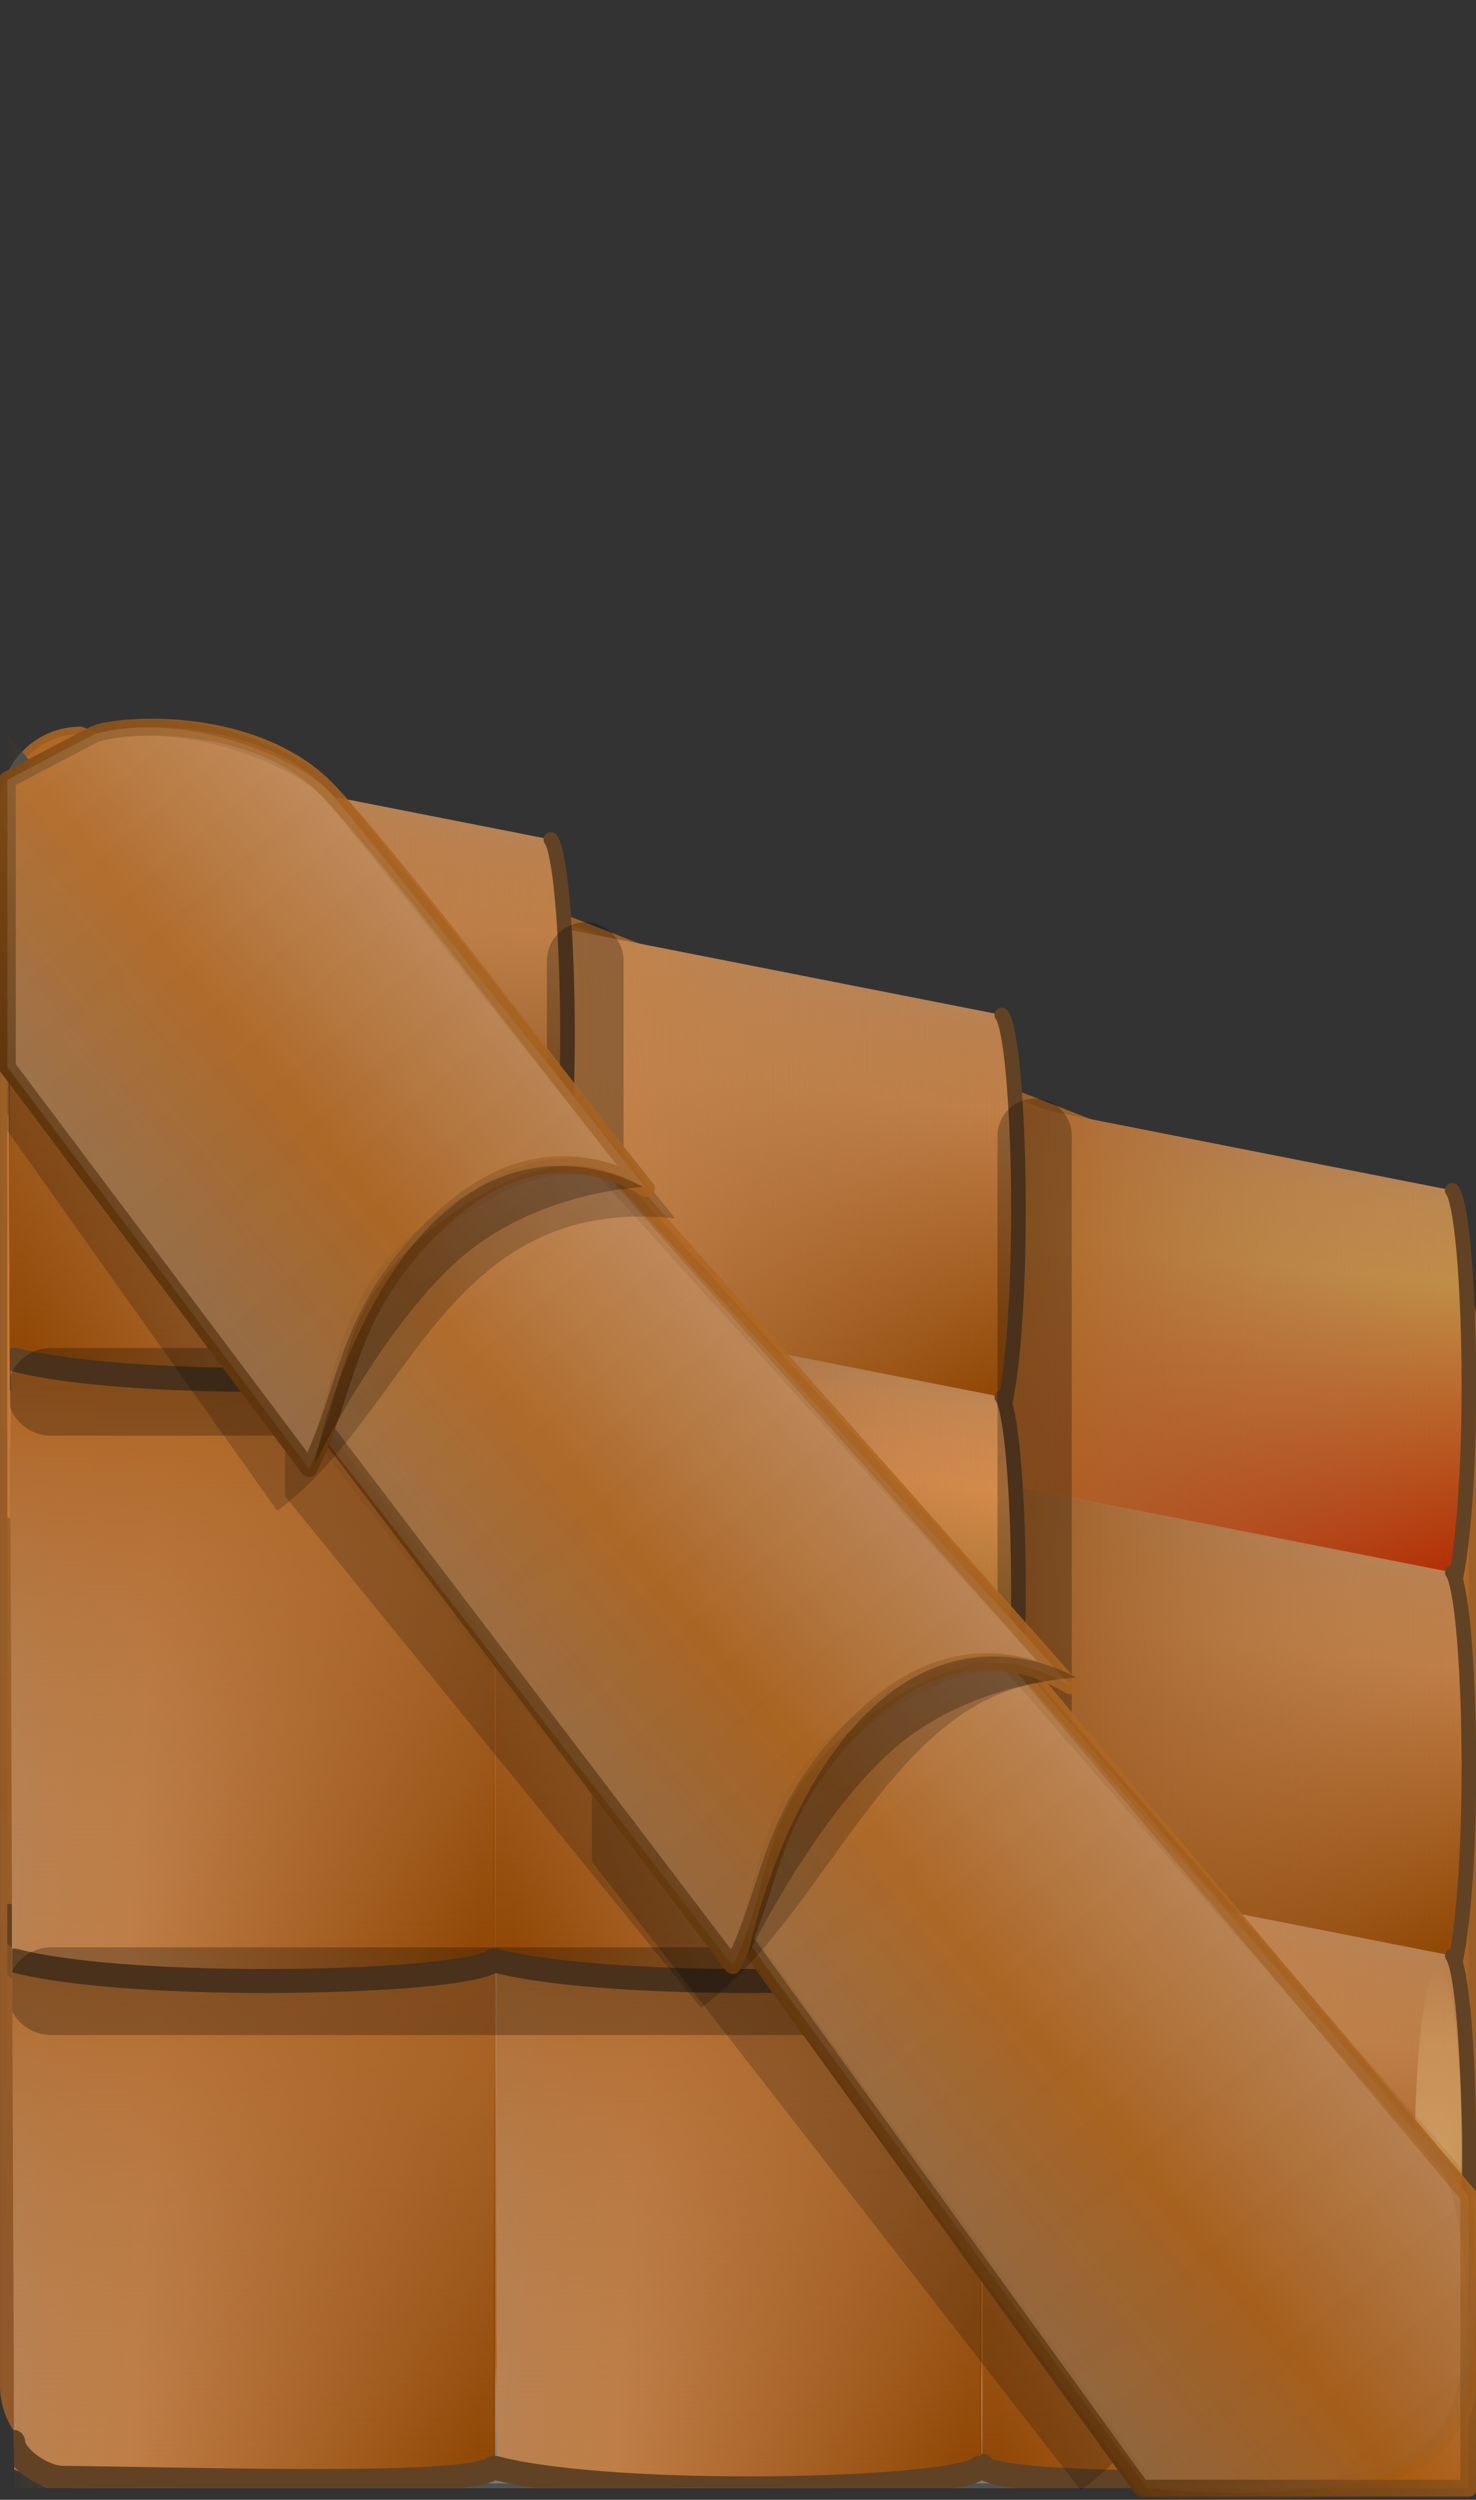 <svg xmlns="http://www.w3.org/2000/svg" xmlns:xlink="http://www.w3.org/1999/xlink" baseProfile="full" width="101" height="171">
 <rect width="100%" height="100%" fill="#333333" stroke="none"/>
 <linearGradient id="a" gradientUnits="objectBoundingBox" x1=".599" y1=".156" x2="1.506" y2=".156" gradientTransform="rotate(109.27 .6 .156)">
  <stop offset="0" stop-color="#B06722" stop-opacity=".867"/>
  <stop offset="1" stop-color="#905929"/>
 </linearGradient>
 <path fill="#C57632" stroke-linejoin="round" stroke="url(#a)" d="M5.503 50.208l90 35c1.14.361 5 2.239 5 5v73a5 5 0 01-5 5h-90a5 5 0 01-5-5v-108a5 5 0 015-5z"/>
 <linearGradient id="b" gradientUnits="objectBoundingBox" x1=".911" y1=".65" x2="2.037" y2=".65" gradientTransform="rotate(-90 .911 .65)">
  <stop offset=".453" stop-color="#7A7A7A" stop-opacity=".325"/>
  <stop offset=".831" stop-color="#A4A4A4" stop-opacity=".165"/>
  <stop offset="1" stop-color="#CECECE" stop-opacity="0"/>
 </linearGradient>
 <path fill="url(#b)" d="M99.092 88.097a1 1 0 011 1v76.333c0 .553-2 .553-11.922-4.111 3.722-.389 9.922 2.143 9.922-8.222v-64a1 1 0 011-1z"/>
 <linearGradient id="c" gradientUnits="objectBoundingBox" x1=".052" y1="1.039" x2="1.098" y2="1.039" gradientTransform="rotate(-48.069 .052 1.04)">
  <stop offset=".827" stop-color="#7F5E41"/>
  <stop offset=".947" stop-color="#97612F" stop-opacity=".502"/>
  <stop offset="1" stop-color="#AF641E" stop-opacity="0"/>
 </linearGradient>
 <path fill="url(#c)" d="M4.754 131.52l90.333 25.688a5 5 0 015 5v.667a5 5 0 01-5 5H5.92a5 5 0 01-5-5v-30.667c0-2.761 1.072-.688 3.834-.688z"/>
 <linearGradient id="d" gradientUnits="objectBoundingBox" x1=".615" y1=".119" x2="1.403" y2=".119" gradientTransform="rotate(96.222 .615 .12)">
  <stop offset="0" stop-color="#B78356"/>
  <stop offset=".075" stop-color="#BB884E"/>
  <stop offset=".272" stop-color="#BF8D46"/>
  <stop offset="1" stop-color="#B32E04"/>
 </linearGradient>
 <path fill="url(#d)" d="M67.745 75.208l31.633 6.219c1.268 1.725 1.744 21.059 0 27.559l-31.633-6.219V75.208z"/>
 <linearGradient id="e" gradientUnits="objectBoundingBox" x1=".965" y1=".512" x2="1.933" y2=".512" gradientTransform="rotate(180 .965 .512)">
  <stop offset="0" stop-color="#B78356" stop-opacity="0"/>
  <stop offset=".539" stop-color="#B1723C" stop-opacity=".502"/>
  <stop offset="1" stop-color="#AB6222"/>
 </linearGradient>
 <path fill="url(#e)" d="M67.745 75.208l31.633 6.219c1.268 1.725 1.744 21.059 0 27.559l-31.633-6.219V75.208z"/>
 <path fill="none" stroke-linecap="round" stroke-linejoin="round" stroke="#624225" d="M99.378 81.427c1.268 1.725 1.744 21.059 0 27.559"/>
 <linearGradient id="f" gradientUnits="objectBoundingBox" x1=".615" y1=".119" x2="1.403" y2=".119" gradientTransform="rotate(96.222 .615 .12)">
  <stop offset="0" stop-color="#B78356"/>
  <stop offset=".075" stop-color="#BB804E"/>
  <stop offset=".272" stop-color="#BF7E46"/>
  <stop offset="1" stop-color="#904604"/>
 </linearGradient>
 <path fill="url(#f)" d="M36.922 63.208l31.632 6.219c1.269 1.725 1.744 21.059 0 27.559l-31.632-6.22V63.209z"/>
 <linearGradient id="g" gradientUnits="objectBoundingBox" x1=".965" y1=".512" x2="1.933" y2=".512" gradientTransform="rotate(180 .965 .512)">
  <stop offset="0" stop-color="#B78356" stop-opacity="0"/>
  <stop offset=".539" stop-color="#BE834F" stop-opacity=".502"/>
  <stop offset="1" stop-color="#C68348"/>
 </linearGradient>
 <path fill="url(#g)" d="M36.922 63.208l31.632 6.219c1.269 1.725 1.744 21.059 0 27.559l-31.632-6.22V63.209z"/>
 <path fill="none" stroke-linecap="round" stroke-linejoin="round" stroke="#624225" d="M68.554 69.427c1.269 1.725 1.744 21.059 0 27.559"/>
 <linearGradient id="h" gradientUnits="objectBoundingBox" x1=".615" y1=".119" x2="1.403" y2=".119" gradientTransform="rotate(96.222 .615 .12)">
  <stop offset="0" stop-color="#B78356"/>
  <stop offset=".075" stop-color="#BB804E"/>
  <stop offset=".272" stop-color="#BF7E46"/>
  <stop offset="1" stop-color="#904604"/>
 </linearGradient>
 <path fill="url(#h)" d="M67.745 101.341l31.633 6.218c1.268 1.726 1.744 21.059 0 27.559l-31.633-6.219v-27.558z"/>
 <linearGradient id="i" gradientUnits="objectBoundingBox" x1=".965" y1=".512" x2="1.933" y2=".512" gradientTransform="rotate(180 .965 .512)">
  <stop offset="0" stop-color="#B78356" stop-opacity="0"/>
  <stop offset=".539" stop-color="#A86D39" stop-opacity=".502"/>
  <stop offset="1" stop-color="#9A571D"/>
 </linearGradient>
 <path fill="url(#i)" d="M67.745 101.341l31.633 6.218c1.268 1.726 1.744 21.059 0 27.559l-31.633-6.219v-27.558z"/>
 <path fill="none" stroke-linecap="round" stroke-linejoin="round" stroke="#624225" d="M99.378 107.559c1.268 1.726 1.744 21.059 0 27.559"/>
 <linearGradient id="j" gradientUnits="objectBoundingBox" x1=".615" y1=".119" x2="1.403" y2=".119" gradientTransform="rotate(96.222 .615 .12)">
  <stop offset="0" stop-color="#B78356"/>
  <stop offset=".075" stop-color="#C68650"/>
  <stop offset=".272" stop-color="#D58A4A"/>
  <stop offset="1" stop-color="#73550D"/>
 </linearGradient>
 <path fill="url(#j)" d="M36.922 89.34l31.632 6.22c1.269 1.725 1.744 21.058 0 27.558l-31.632-6.219V89.341z"/>
 <linearGradient id="k" gradientUnits="objectBoundingBox" x1=".965" y1=".512" x2="1.933" y2=".512" gradientTransform="rotate(180 .965 .512)">
  <stop offset="0" stop-color="#B78356" stop-opacity="0"/>
  <stop offset=".539" stop-color="#A26B3B" stop-opacity=".502"/>
  <stop offset="1" stop-color="#8E5421"/>
 </linearGradient>
 <path fill="url(#k)" d="M36.922 89.34l31.632 6.22c1.269 1.725 1.744 21.058 0 27.558l-31.632-6.219V89.341z"/>
 <path fill="none" stroke-linecap="round" stroke-linejoin="round" stroke="#624225" d="M68.554 95.56c1.269 1.725 1.744 21.058 0 27.558"/>
 <linearGradient id="l" gradientUnits="objectBoundingBox" x1=".615" y1=".119" x2="1.403" y2=".119" gradientTransform="rotate(96.222 .615 .12)">
  <stop offset="0" stop-color="#B78356"/>
  <stop offset=".075" stop-color="#BB804E"/>
  <stop offset=".272" stop-color="#BF7E46"/>
  <stop offset="1" stop-color="#904604"/>
 </linearGradient>
 <path fill="url(#l)" d="M67.745 127.563l31.633 6.219c1.268 1.725 1.744 21.059 0 27.559l-31.633-6.219v-27.559z"/>
 <linearGradient id="m" gradientUnits="objectBoundingBox" x1=".965" y1=".486" x2="1.933" y2=".486" gradientTransform="rotate(180 .965 .486)">
  <stop offset="0" stop-color="#B78356" stop-opacity="0"/>
  <stop offset=".539" stop-color="#CB8447" stop-opacity=".502"/>
  <stop offset="1" stop-color="#DF8638"/>
 </linearGradient>
 <path fill="url(#m)" d="M67.745 127.563l31.633 6.219c1.268 1.725 1.744 22.858 0 29.358l-31.633-7.219v-28.358z"/>
 <path fill="none" stroke-linecap="round" stroke-linejoin="round" stroke="#624225" d="M99.378 133.782c1.268 1.725 1.744 21.059 0 27.559"/>
 <linearGradient id="n" gradientUnits="objectBoundingBox" x1=".615" y1=".119" x2="1.403" y2=".119" gradientTransform="rotate(96.222 .615 .12)">
  <stop offset="0" stop-color="#B78356"/>
  <stop offset=".075" stop-color="#BB804E"/>
  <stop offset=".272" stop-color="#BF7E46"/>
  <stop offset="1" stop-color="#904604"/>
 </linearGradient>
 <path fill="url(#n)" d="M36.922 115.563l31.632 6.219c1.269 1.725 1.744 21.059 0 27.559l-31.632-6.219v-27.559z"/>
 <linearGradient id="o" gradientUnits="objectBoundingBox" x1=".965" y1=".512" x2="1.933" y2=".512" gradientTransform="rotate(180 .965 .512)">
  <stop offset="0" stop-color="#B78356" stop-opacity="0"/>
  <stop offset=".539" stop-color="#C07F47" stop-opacity=".502"/>
  <stop offset="1" stop-color="#C97C39"/>
 </linearGradient>
 <path fill="url(#o)" d="M36.922 115.563l31.632 6.219c1.269 1.725 1.744 21.059 0 27.559l-31.632-6.219v-27.559z"/>
 <path fill="none" stroke-linecap="round" stroke-linejoin="round" stroke="#624225" d="M68.554 121.782c1.269 1.725 1.744 21.059 0 27.559"/>
 <path fill="#624224" d="M37.004 143.242l1.194-6.111s-2.5-2.25-3.417 8c-.14 1.573 33.434 6.917 33.434 6.917l.933-3.44-32.144-5.366z"/>
 <path fill="#624224" fill-opacity=".416" d="M37.004 145.575l.055-6.555s-1.028-3-1.944 7.25c-.141 1.573 32.083 9.833 32.083 9.833l1.95-5.161-32.144-5.367z"/>
 <path fill-opacity=".251" d="M70.797 75.153a2.54 2.54 0 012.54 2.54v76.142a2.54 2.54 0 11-5.08 0V77.693a2.54 2.54 0 012.54-2.54z"/>
 <path fill="#624224" d="M68.359 155.311l1.194-6.912s-2.5-2.25-3.416 8c-.141 1.573 33.433 8.717 33.433 8.717l.933-3.439-32.144-6.366z"/>
 <path fill="#624224" fill-opacity=".416" d="M68.359 156.844l.2-6.269s-1.278-3.722-2.194 6.528c-.141 1.573 32.083 9.75 32.083 9.75l2.055-4.643-32.144-5.366z"/>
 <linearGradient id="p" gradientUnits="objectBoundingBox" x1=".615" y1=".119" x2="1.403" y2=".119" gradientTransform="rotate(96.222 .615 .12)">
  <stop offset="0" stop-color="#B78356"/>
  <stop offset=".075" stop-color="#BB804E"/>
  <stop offset=".272" stop-color="#BF7E46"/>
  <stop offset="1" stop-color="#844B19"/>
 </linearGradient>
 <path fill="url(#p)" d="M6.063 51.208l31.632 6.219c1.268 1.725 1.744 21.059 0 27.559l-31.632-6.22V51.209z"/>
 <linearGradient id="q" gradientUnits="objectBoundingBox" x1=".965" y1=".512" x2="1.933" y2=".512" gradientTransform="rotate(180 .965 .512)">
  <stop offset="0" stop-color="#B78356" stop-opacity="0"/>
  <stop offset=".539" stop-color="#BE7D44" stop-opacity=".502"/>
  <stop offset="1" stop-color="#C67732"/>
 </linearGradient>
 <path fill="url(#q)" d="M6.063 51.208l31.632 6.219c1.268 1.725 1.744 21.059 0 27.559l-31.632-6.22V51.209z"/>
 <path fill="none" stroke-linecap="round" stroke-linejoin="round" stroke="#624225" d="M37.695 57.427c1.268 1.725 1.744 21.059 0 27.559"/>
 <linearGradient id="r" gradientUnits="objectBoundingBox" x1=".615" y1=".119" x2="1.403" y2=".119" gradientTransform="rotate(96.222 .615 .12)">
  <stop offset="0" stop-color="#B78356"/>
  <stop offset=".075" stop-color="#BB804E"/>
  <stop offset=".272" stop-color="#BF7E46"/>
  <stop offset="1" stop-color="#904604"/>
 </linearGradient>
 <path fill="url(#r)" d="M6.063 77.34l31.632 6.22c1.268 1.725 1.744 21.058 0 27.558l-31.632-6.219V77.341z"/>
 <linearGradient id="s" gradientUnits="objectBoundingBox" x1=".965" y1=".526" x2="1.934" y2=".526" gradientTransform="rotate(180 .965 .526)">
  <stop offset="0" stop-color="#B78356" stop-opacity="0"/>
  <stop offset=".539" stop-color="#C07E44" stop-opacity=".502"/>
  <stop offset="1" stop-color="#C97932"/>
 </linearGradient>
 <path fill="url(#s)" d="M.503 76.248l37 7.274c1.484 1.767 2.04 21.117 0 27.558l-37-7.274V76.248z"/>
 <path fill="none" stroke-linecap="round" stroke-linejoin="round" stroke="#624225" d="M37.695 83.56c1.268 1.725 1.744 21.058 0 27.558"/>
 <linearGradient id="t" gradientUnits="objectBoundingBox" x1=".615" y1=".119" x2="1.403" y2=".119" gradientTransform="rotate(96.222 .615 .12)">
  <stop offset="0" stop-color="#B78356"/>
  <stop offset=".075" stop-color="#BB804E"/>
  <stop offset=".272" stop-color="#BF7E46"/>
  <stop offset="1" stop-color="#904604"/>
 </linearGradient>
 <path fill="url(#t)" d="M6.063 103.563l31.632 6.219c1.268 1.725 1.744 21.059 0 27.559l-31.632-6.219v-27.559z"/>
 <linearGradient id="u" gradientUnits="objectBoundingBox" x1=".965" y1=".492" x2="1.933" y2=".492" gradientTransform="rotate(180 .965 .492)">
  <stop offset="0" stop-color="#B78356" stop-opacity="0"/>
  <stop offset=".539" stop-color="#BF7E45" stop-opacity=".502"/>
  <stop offset="1" stop-color="#C77934"/>
 </linearGradient>
 <path fill="url(#u)" d="M2.587 102.88l34.988 6.878c1.403 1.752 1.93 23.095 0 29.559l-34.988-6.879V102.88z"/>
 <path fill="none" stroke-linecap="round" stroke-linejoin="round" stroke="#624225" d="M37.695 109.782c1.268 1.725 1.744 21.059 0 27.559"/>
 <path fill="#624224" d="M6.337 131.403l-5.834-1.195v2.701c0 1.579 37.045 7.299 37.045 7.299l.933-3.439-32.144-5.366z"/>
 <path fill="#624224" fill-opacity=".416" d="M6.337 131.736l-5.834-1.195v4.479c0 1.579 35.445 9.916 35.445 9.916l1.778-7.972-31.39-5.228z"/>
 <path fill-opacity=".251" d="M40.047 63.097a2.623 2.623 0 012.623 2.624v75.976a2.624 2.624 0 01-5.246 0V65.721a2.623 2.623 0 012.623-2.624z"/>
 <radialGradient id="v" cx="36.688" cy="122.937" r="12.833" gradientUnits="userSpaceOnUse" gradientTransform="rotate(180 36.688 122.937)">
  <stop offset="0" stop-color="#FFF1B3" stop-opacity=".369"/>
  <stop offset=".996" stop-color="#FFF1B3" stop-opacity="0"/>
 </radialGradient>
 <ellipse fill="url(#v)" cx="36.688" cy="122.937" rx="1.625" ry="12.833"/>
 <radialGradient id="w" cx="98.438" cy="147.409" r="12.833" gradientUnits="userSpaceOnUse" gradientTransform="rotate(180 98.438 147.409)">
  <stop offset="0" stop-color="#FFF1B3" stop-opacity=".369"/>
  <stop offset=".996" stop-color="#FFF1B3" stop-opacity="0"/>
 </radialGradient>
 <ellipse fill="url(#w)" cx="98.438" cy="147.409" rx="1.625" ry="12.833"/>
 <linearGradient id="x" gradientUnits="objectBoundingBox" x1="1" y1=".5" x2="2" y2=".5" gradientTransform="rotate(180 1 .5)">
  <stop offset=".832" stop-color="#7F5E41" stop-opacity=".341"/>
  <stop offset=".948" stop-color="#976232" stop-opacity=".173"/>
  <stop offset="1" stop-color="#B06724" stop-opacity="0"/>
 </linearGradient>
 <path fill="url(#x)" d="M100.503 170.208l-100-120L.977 170.18"/>
 <defs>
  <path id="y" d="M100.503 170.208l-100-120L.977 170.18"/>
 </defs>
 <clipPath id="z">
  <use xlink:href="#y" overflow="visible"/>
 </clipPath>
 <g clip-path="url(#z)">
  <path fill="#AE6320" stroke-linejoin="round" stroke="#505050" d="M95.5 50.208h-90a5 5 0 00-5 5v110a5 5 0 005 5h90a5 5 0 005-5v-110a5 5 0 00-5-5z"/>
  <linearGradient id="A" gradientUnits="objectBoundingBox" x1=".091" y1=".745" x2=".835" y2=".745" gradientTransform="rotate(-90 .09 .745)">
   <stop offset=".453" stop-color="#7A7A7A" stop-opacity=".612"/>
   <stop offset=".831" stop-color="#A4A4A4" stop-opacity=".31"/>
   <stop offset="1" stop-color="#CECECE" stop-opacity="0"/>
  </linearGradient>
  <path fill="url(#A)" d="M1.911 53.097a1 1 0 00-1 1V165.43c0 .553.783 6.09 11.617 4.778-3.722-.389-9.617-1.103-9.617-11.111v-105a1 1 0 00-1-1z"/>
  <linearGradient id="B" gradientUnits="objectBoundingBox" x1=".493" y1="4.012" x2="4.204" y2="4.012" gradientTransform="rotate(-90 .493 4.012)">
   <stop offset=".832" stop-color="#7A7A7A"/>
   <stop offset=".948" stop-color="#A4A4A4" stop-opacity=".502"/>
   <stop offset="1" stop-color="#CECECE" stop-opacity="0"/>
  </linearGradient>
  <path fill="url(#B)" d="M95.083 158.208H5.917a5 5 0 00-5 5v1.667c-.417 3.011 2.238 5 5 5h89.166a5 5 0 005-5v-1.667a5 5 0 00-5-5z"/>
  <linearGradient id="C" gradientUnits="objectBoundingBox" x1=".995" y1=".613" x2="1.975" y2=".613" gradientTransform="rotate(174.54 .995 .613)">
   <stop offset="0" stop-color="#B78356"/>
   <stop offset=".075" stop-color="#BB804E"/>
   <stop offset=".272" stop-color="#BF7E46"/>
   <stop offset="1" stop-color="#904604"/>
  </linearGradient>
  <path fill="url(#C)" d="M100.5 129.694l-.141 36.62c-1.39 2.172-2.873 3.315-5.946 3.561-7.853.628-21.289.336-27.198-1.209l.14-38.972H100.5z"/>
  <linearGradient id="D" gradientUnits="objectBoundingBox" x1=".596" y1=".967" x2="1.59" y2=".967" gradientTransform="rotate(270 .596 .967)">
   <stop offset="0" stop-color="#B78356" stop-opacity="0"/>
   <stop offset=".539" stop-color="#B3733B" stop-opacity=".502"/>
   <stop offset="1" stop-color="#B06421"/>
  </linearGradient>
  <path fill="url(#D)" d="M100.5 129.694v37.097c-2.031 4.5-25.976 3.417-33.285 1.875l.14-38.972H100.5z"/>
  <path fill="none" stroke-width="1.639" stroke-linecap="round" stroke-linejoin="round" stroke="#624225" d="M99.9 165.691c-.282 1.41-1.361 3.667-4.515 3.822-7.305.362-27.666.695-28.17-.847"/>
  <linearGradient id="E" gradientUnits="objectBoundingBox" x1=".995" y1=".615" x2="1.975" y2=".615" gradientTransform="rotate(174.555 .995 .615)">
   <stop offset="0" stop-color="#B78356"/>
   <stop offset=".075" stop-color="#BB804E"/>
   <stop offset=".272" stop-color="#BF7E46"/>
   <stop offset="1" stop-color="#904604"/>
  </linearGradient>
  <path fill="url(#E)" d="M100.5 94.99l-.141 38.972c-1.78 1.563-24.922 2.149-33.144 0l.14-38.972H100.5z"/>
  <linearGradient id="F" gradientUnits="objectBoundingBox" x1=".596" y1=".967" x2="1.551" y2=".967" gradientTransform="rotate(270 .596 .967)">
   <stop offset="0" stop-color="#B78356" stop-opacity="0"/>
   <stop offset=".539" stop-color="#B3733B" stop-opacity=".502"/>
   <stop offset="1" stop-color="#B06421"/>
  </linearGradient>
  <path fill="url(#F)" d="M100.5 93.29l-.141 40.672c-1.78 1.563-24.922 2.149-33.144 0l.14-38.972 33.145-1.7z"/>
  <path fill="none" stroke-width="1.639" stroke-linecap="round" stroke-linejoin="round" stroke="#624225" d="M100.059 133.962c-1.78 1.563-24.622 2.149-32.844 0"/>
  <linearGradient id="G" gradientUnits="objectBoundingBox" x1=".995" y1=".615" x2="1.975" y2=".615" gradientTransform="rotate(174.555 .995 .615)">
   <stop offset="0" stop-color="#B78356"/>
   <stop offset=".075" stop-color="#BB804E"/>
   <stop offset=".272" stop-color="#BF7E46"/>
   <stop offset="1" stop-color="#904604"/>
  </linearGradient>
  <path fill="url(#G)" d="M100.503 53.879l-.141 38.972c-1.78 1.563-24.922 2.15-33.144 0l.14-38.972h33.145z"/>
  <linearGradient id="H" gradientUnits="objectBoundingBox" x1=".596" y1=".965" x2="1.589" y2=".965" gradientTransform="rotate(270 .596 .965)">
   <stop offset="0" stop-color="#B78356" stop-opacity="0"/>
   <stop offset=".539" stop-color="#B3733B" stop-opacity=".502"/>
   <stop offset="1" stop-color="#B06421"/>
  </linearGradient>
  <path fill="url(#H)" d="M100.503 53.879l-.141 38.972c-1.78 1.563-24.922 2.15-33.144 0l.14-38.972h33.145z"/>
  <path fill="none" stroke-width="1.639" stroke-linecap="round" stroke-linejoin="round" stroke="#624225" d="M100.062 92.851c-1.78 1.563-24.622 2.15-32.844 0"/>
  <linearGradient id="I" gradientUnits="objectBoundingBox" x1=".995" y1=".615" x2="1.975" y2=".615" gradientTransform="rotate(174.555 .995 .615)">
   <stop offset="0" stop-color="#B78356"/>
   <stop offset=".075" stop-color="#BB804E"/>
   <stop offset=".272" stop-color="#BF7E46"/>
   <stop offset="1" stop-color="#904604"/>
  </linearGradient>
  <path fill="url(#I)" d="M67.167 54.028l-.14 38.973c-1.782 1.563-24.923 2.149-33.145 0l.14-38.973h33.145z"/>
  <linearGradient id="J" gradientUnits="objectBoundingBox" x1=".596" y1=".965" x2="1.589" y2=".965" gradientTransform="rotate(270 .596 .965)">
   <stop offset="0" stop-color="#B78356" stop-opacity="0"/>
   <stop offset=".539" stop-color="#B3733B" stop-opacity=".502"/>
   <stop offset="1" stop-color="#B06421"/>
  </linearGradient>
  <path fill="url(#J)" d="M67.167 54.028l-.14 38.973c-1.782 1.563-24.923 2.149-33.145 0l.14-38.973h33.145z"/>
  <path fill="none" stroke-width="1.639" stroke-linecap="round" stroke-linejoin="round" stroke="#624225" d="M67.026 93.001c-1.78 1.563-24.922 2.149-33.144 0"/>
  <linearGradient id="K" gradientUnits="objectBoundingBox" x1=".005" y1=".615" x2=".985" y2=".615" gradientTransform="rotate(5.445 .005 .615)">
   <stop offset="0" stop-color="#B78356"/>
   <stop offset=".075" stop-color="#BB804E"/>
   <stop offset=".272" stop-color="#BF7E46"/>
   <stop offset="1" stop-color="#904604"/>
  </linearGradient>
  <path fill="url(#K)" d="M33.879 129.843l.14 38.973c1.782 1.563 24.923 2.149 33.145 0l-.14-38.973H33.878z"/>
  <linearGradient id="L" gradientUnits="objectBoundingBox" x1=".596" y1=".965" x2="1.589" y2=".965" gradientTransform="rotate(270 .596 .965)">
   <stop offset="0" stop-color="#B78356" stop-opacity="0"/>
   <stop offset=".539" stop-color="#B3733B" stop-opacity=".502"/>
   <stop offset="1" stop-color="#B06421"/>
  </linearGradient>
  <path fill="url(#L)" d="M67.164 129.843l-.14 38.973c-1.782 1.563-24.923 2.149-33.145 0l.14-38.973h33.145z"/>
  <path fill="none" stroke-width="1.639" stroke-linecap="round" stroke-linejoin="round" stroke="#624225" d="M67.023 168.816c-1.78 1.563-24.922 2.149-33.144 0"/>
  <linearGradient id="M" gradientUnits="objectBoundingBox" x1=".995" y1=".615" x2="1.975" y2=".615" gradientTransform="rotate(174.555 .995 .615)">
   <stop offset="0" stop-color="#B78356"/>
   <stop offset=".075" stop-color="#BB804E"/>
   <stop offset=".272" stop-color="#BF7E46"/>
   <stop offset="1" stop-color="#904604"/>
  </linearGradient>
  <path fill="url(#M)" d="M67.164 95.14l-.141 38.972c-1.78 1.563-24.922 2.149-33.144 0l.14-38.973h33.145z"/>
  <linearGradient id="N" gradientUnits="objectBoundingBox" x1=".596" y1=".965" x2="1.589" y2=".965" gradientTransform="rotate(270 .596 .965)">
   <stop offset="0" stop-color="#B78356" stop-opacity="0"/>
   <stop offset=".539" stop-color="#B3733B" stop-opacity=".502"/>
   <stop offset="1" stop-color="#B06421"/>
  </linearGradient>
  <path fill="url(#N)" d="M67.164 95.14l-.141 38.972c-1.78 1.563-24.922 2.149-33.144 0l.14-38.973h33.145z"/>
  <path fill="none" stroke-width="1.639" stroke-linecap="round" stroke-linejoin="round" stroke="#624225" d="M67.023 134.112c-1.78 1.563-24.922 2.149-33.144 0"/>
  <linearGradient id="O" gradientUnits="objectBoundingBox" x1=".005" y1=".619" x2=".988" y2=".619" gradientTransform="rotate(5.421 .005 .62)">
   <stop offset="0" stop-color="#B78356"/>
   <stop offset=".075" stop-color="#BB804E"/>
   <stop offset=".272" stop-color="#BF7E46"/>
   <stop offset="1" stop-color="#904604"/>
  </linearGradient>
  <path fill="url(#O)" d="M.693 129.843l.141 38.973c1.781 1.563 24.823 1.549 33.045-.6l-.041-38.373H.693z"/>
  <linearGradient id="P" gradientUnits="objectBoundingBox" x1=".594" y1=".973" x2="1.594" y2=".973" gradientTransform="rotate(270 .594 .973)">
   <stop offset="0" stop-color="#B78356" stop-opacity="0"/>
   <stop offset=".539" stop-color="#B3733B" stop-opacity=".502"/>
   <stop offset="1" stop-color="#B06421"/>
  </linearGradient>
  <path fill="url(#P)" d="M33.879 129.843l-.141 38.973c-1.781 1.563-24.723 1.549-32.945-.6l-.059-38.373H33.88z"/>
  <path fill="none" stroke-width="1.639" stroke-linecap="round" stroke-linejoin="round" stroke="#624225" d="M33.738 168.816c-1.559 1.368-19.422.789-29.433.681C2.865 169.482.9 168 .9 167.027"/>
  <linearGradient id="Q" gradientUnits="objectBoundingBox" x1=".005" y1=".615" x2=".985" y2=".615" gradientTransform="rotate(5.445 .005 .615)">
   <stop offset="0" stop-color="#B78356"/>
   <stop offset=".075" stop-color="#BB804E"/>
   <stop offset=".272" stop-color="#BF7E46"/>
   <stop offset="1" stop-color="#904604"/>
  </linearGradient>
  <path fill="url(#Q)" d="M.593 95.14l.141 38.972c1.781 1.563 24.923 2.149 33.145 0l-.141-38.973H.593z"/>
  <linearGradient id="R" gradientUnits="objectBoundingBox" x1=".596" y1=".967" x2="1.549" y2=".967" gradientTransform="rotate(270 .596 .967)">
   <stop offset="0" stop-color="#B78356" stop-opacity="0"/>
   <stop offset=".539" stop-color="#B3733B" stop-opacity=".502"/>
   <stop offset="1" stop-color="#B06421"/>
  </linearGradient>
  <path fill="url(#R)" d="M33.879 95.14l-.141 38.972c-1.781 1.563-24.923 2.149-33.145 0L.734 93.34l33.145 1.8z"/>
  <path fill="none" stroke-width="1.639" stroke-linecap="round" stroke-linejoin="round" stroke="#624225" d="M33.738 134.112c-1.781 1.563-24.523 2.149-32.745 0"/>
  <linearGradient id="S" gradientUnits="objectBoundingBox" x1=".995" y1=".615" x2="1.975" y2=".615" gradientTransform="rotate(174.555 .995 .615)">
   <stop offset="0" stop-color="#B78356"/>
   <stop offset=".075" stop-color="#BB804E"/>
   <stop offset=".272" stop-color="#BF7E46"/>
   <stop offset="1" stop-color="#904604"/>
  </linearGradient>
  <path fill="url(#S)" d="M33.882 54.028l-.141 38.973c-1.781 1.563-24.923 2.149-33.145 0l.141-38.973h33.145z"/>
  <linearGradient id="T" gradientUnits="objectBoundingBox" x1=".596" y1=".965" x2="1.589" y2=".965" gradientTransform="rotate(270 .596 .965)">
   <stop offset="0" stop-color="#B78356" stop-opacity="0"/>
   <stop offset=".539" stop-color="#B3733B" stop-opacity=".502"/>
   <stop offset="1" stop-color="#B06421"/>
  </linearGradient>
  <path fill="url(#T)" d="M33.882 54.028l-.141 38.973c-1.781 1.563-24.923 2.149-33.145 0l.141-38.973h33.145z"/>
  <path fill="none" stroke-width="1.639" stroke-linecap="round" stroke-linejoin="round" stroke="#624225" d="M33.74 93.001c-1.78 1.563-24.522 2.149-32.744 0"/>
  <path fill-opacity=".251" d="M.5 95.208a3 3 0 003 3h94a3 3 0 000-6h-94a3 3 0 00-3 3zm0 41a3 3 0 003 3.001h94a3 3 0 100-6.001h-94a3 3 0 00-3 3z"/>
 </g>
 <path fill-opacity=".188" d="M40.503 114.236v13.111l33.469 43c9.074-6.667 11.531-21.667 27.222-20-2.444-3.139-31.417-36.796-36.195-42.5l-24.496 6.389z"/>
 <linearGradient id="V" gradientUnits="objectBoundingBox" x1="1.01" y1=".719" x2="1.489" y2=".719" gradientTransform="rotate(136.032 1.01 .719)">
  <stop offset="0" stop-color="#B06722" stop-opacity=".867"/>
  <stop offset="1" stop-color="#5D340D"/>
 </linearGradient>
 <linearGradient id="U" gradientUnits="objectBoundingBox" x1="1.02" y1=".722" x2="1.508" y2=".722" gradientTransform="rotate(135.954 1.02 .722)">
  <stop offset="0" stop-color="#BC7F4B"/>
  <stop offset=".286" stop-color="#B26D2E"/>
  <stop offset=".521" stop-color="#A95B11"/>
  <stop offset="1" stop-color="#90633A"/>
 </linearGradient>
 <path fill="url(#U)" stroke-width="1.152" stroke-linejoin="round" stroke="url(#V)" d="M41.778 120.014l-1.275-16.667 5.997-3.139 14.055 2.639 39.945 47.361v20H78.107l-36.33-50.194z"/>
 <linearGradient id="X" gradientUnits="objectBoundingBox" x1="1.634" y1="1.686" x2="3.969" y2="1.686" gradientTransform="rotate(234.308 1.634 1.686)">
  <stop offset="0" stop-color="#B06722" stop-opacity=".122"/>
  <stop offset="1" stop-color="#5D340D" stop-opacity=".141"/>
 </linearGradient>
 <linearGradient id="W" gradientUnits="objectBoundingBox" x1="1.655" y1="1.706" x2="4.032" y2="1.706" gradientTransform="rotate(234.379 1.655 1.706)">
  <stop offset="0" stop-opacity=".067"/>
  <stop offset="1" stop-color="#FFF" stop-opacity=".141"/>
 </linearGradient>
 <path fill="url(#W)" stroke-width="1.152" stroke-linejoin="round" stroke="url(#X)" d="M42 120.236l-1.497-16.889 5.997-3.139 14.055 3.75 38.682 44.351c1.266 1.899 3.79 15.482-1.543 19.482s-19.198 2.417-19.198 2.417L42 120.236z"/>
 <path fill-opacity=".188" d="M19.503 89.236v13.111l28.469 35c9.074-6.667 13.33-22.569 25.386-22.402-2.444-3.139-17.72-18.006-22.497-23.71l-31.358-2z"/>
 <linearGradient id="Z" gradientUnits="objectBoundingBox" x1="1.126" y1=".847" x2="1.67" y2=".847" gradientTransform="rotate(137.626 1.126 .847)">
  <stop offset="0" stop-color="#B06722" stop-opacity=".867"/>
  <stop offset="1" stop-color="#5D340D"/>
 </linearGradient>
 <linearGradient id="Y" gradientUnits="objectBoundingBox" x1="1.139" y1=".853" x2="1.695" y2=".853" gradientTransform="rotate(137.57 1.139 .853)">
  <stop offset="0" stop-color="#BC7F4B"/>
  <stop offset=".286" stop-color="#B26D2E"/>
  <stop offset=".521" stop-color="#A95B11"/>
  <stop offset="1" stop-color="#90633A"/>
 </linearGradient>
 <path fill="url(#Y)" stroke-width="1.152" stroke-linejoin="round" stroke="url(#Z)" d="M20.222 95.125l-.719-16.778 5.997-3.139 14.833 2.972 32.904 37.129c-3.82-2.212-9.074-3.045-14.904 2.927-5.83 5.972-5.46 10.813-8.191 16.22l-29.92-39.331z"/>
 <linearGradient id="ab" gradientUnits="objectBoundingBox" x1="1.833" y1="1.995" x2="4.529" y2="1.995" gradientTransform="rotate(232.865 1.833 1.995)">
  <stop offset="0" stop-color="#B06722" stop-opacity=".122"/>
  <stop offset="1" stop-color="#5D340D" stop-opacity=".141"/>
 </linearGradient>
 <linearGradient id="aa" gradientUnits="objectBoundingBox" x1="1.862" y1="2.024" x2="4.613" y2="2.024" gradientTransform="rotate(232.919 1.862 2.024)">
  <stop offset="0" stop-opacity=".067"/>
  <stop offset="1" stop-color="#FFF" stop-opacity=".141"/>
 </linearGradient>
 <path fill="url(#aa)" stroke-width="1.152" stroke-linejoin="round" stroke="url(#ab)" d="M20 95.57l-.497-17.223 5.997-3.139 12.055.639 35.682 39.462c-4.237-2.545-8.445-2.226-14.904 2.927-6.458 5.153-5.46 10.813-8.191 16.22L20 95.569z"/>
 <path fill-opacity=".188" d="M.503 64.236v13.11l18.469 26.001c9.074-6.667 11.531-21.667 27.222-20-2.444-3.139-9.555-11.408-14.333-17.111l-31.358-2z"/>
 <linearGradient id="ad" gradientUnits="objectBoundingBox" x1="1.376" y1=".995" x2="2.031" y2=".995" gradientTransform="rotate(136.229 1.376 .995)">
  <stop offset="0" stop-color="#B06722" stop-opacity=".867"/>
  <stop offset="1" stop-color="#5D340D"/>
 </linearGradient>
 <linearGradient id="ac" gradientUnits="objectBoundingBox" x1="1.399" y1="1.006" x2="2.07" y2="1.006" gradientTransform="rotate(136.127 1.4 1.006)">
  <stop offset="0" stop-color="#BC7F4B"/>
  <stop offset=".286" stop-color="#B26D2E"/>
  <stop offset=".521" stop-color="#A95B11"/>
  <stop offset="1" stop-color="#90633A"/>
 </linearGradient>
 <path fill="url(#ac)" stroke-width="1.152" stroke-linejoin="round" stroke="url(#ad)" d="M.503 72.986v-19.64L6.5 50.209c1.804-.734 11.138-1.317 16.084 4 4.945 5.317 14.435 18.068 21.653 27.101-3.82-2.212-9.074-3.045-14.904 2.927-5.83 5.972-5.46 10.813-8.191 16.22L.503 72.986z"/>
 <linearGradient id="af" gradientUnits="objectBoundingBox" x1="2.242" y1="2.333" x2="5.454" y2="2.333" gradientTransform="rotate(234.19 2.242 2.333)">
  <stop offset="0" stop-color="#B06722" stop-opacity=".122"/>
  <stop offset="1" stop-color="#5D340D" stop-opacity=".141"/>
 </linearGradient>
 <linearGradient id="ae" gradientUnits="objectBoundingBox" x1="2.288" y1="2.374" x2="5.579" y2="2.374" gradientTransform="rotate(234.286 2.288 2.374)">
  <stop offset="0" stop-opacity=".067"/>
  <stop offset="1" stop-color="#FFF" stop-opacity=".141"/>
 </linearGradient>
 <path fill="url(#ae)" stroke-width="1.152" stroke-linejoin="round" stroke="url(#af)" d="M.503 72.986v-19.64L6.5 50.209c6.221-1.65 13.946 1.65 16.084 4 2.137 2.35 14.435 18.068 21.653 27.101-4.237-2.545-8.445-2.226-14.904 2.927-6.458 5.153-5.46 10.813-8.191 16.22L.503 72.986z"/>
 <path fill-opacity=".243" d="M43.983 81.208s-6.066-3.778-12.48.85c-7.543 5.443-10 18.15-10 18.15s5.247-10.82 11.191-15.083c5.1-3.659 11.067-3.917 11.289-3.917zm29.667 33.556s-6.067-3.778-12.48.849c-7.543 5.443-10 18.151-10 18.151s5.246-10.82 11.191-15.084c5.1-3.658 11.066-3.916 11.289-3.916z"/>
</svg>
